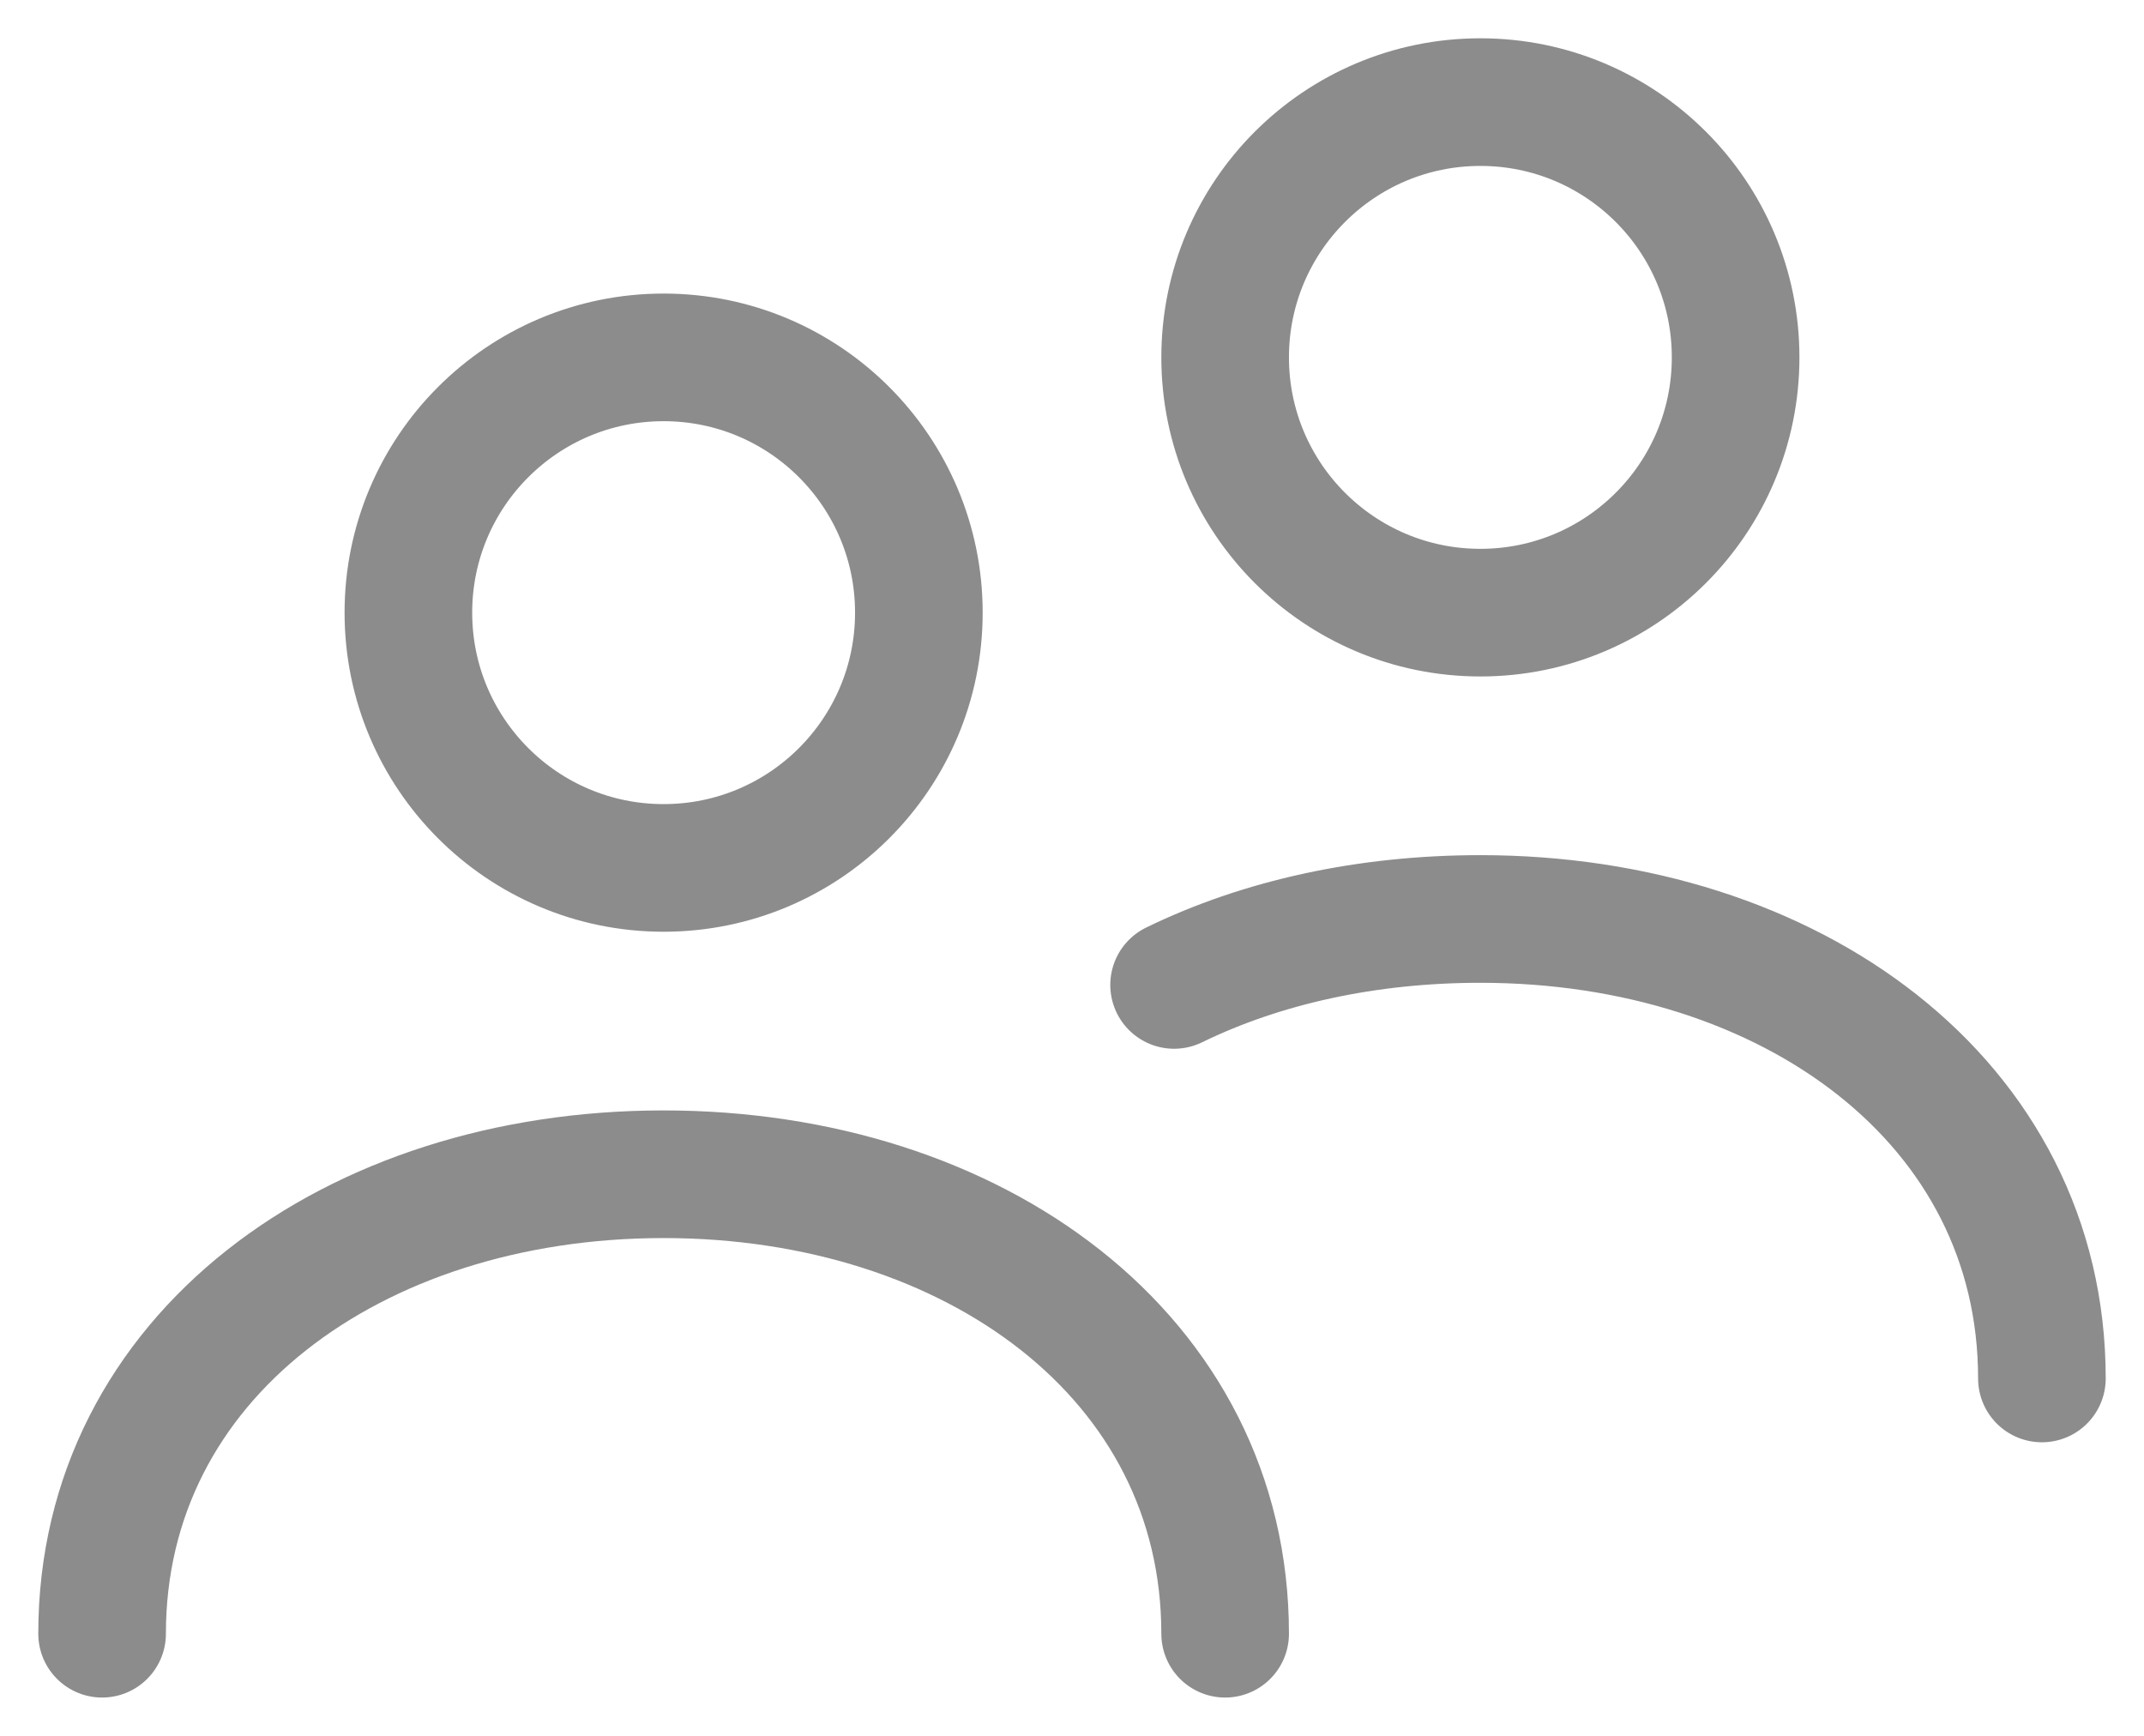 <svg width="21" height="17" viewBox="0 0 21 17" fill="none" xmlns="http://www.w3.org/2000/svg">
<path d="M1 16C1 13.289 3.462 11.5 6.5 11.5C9.538 11.5 12 13.289 12 16M20 13.5C20 10.789 17.538 9 14.5 9C13.392 9 12.362 9.226 11.5 9.646M9 6C9 7.381 7.881 8.5 6.5 8.5C5.119 8.5 4 7.381 4 6C4 4.619 5.119 3.5 6.5 3.5C7.881 3.5 9 4.619 9 6ZM17 3.5C17 4.881 15.881 6 14.5 6C13.119 6 12 4.881 12 3.5C12 2.119 13.119 1 14.5 1C15.881 1 17 2.119 17 3.5Z" stroke="#8C8C8C" stroke-width="1.25" stroke-linecap="round"/>
</svg>
